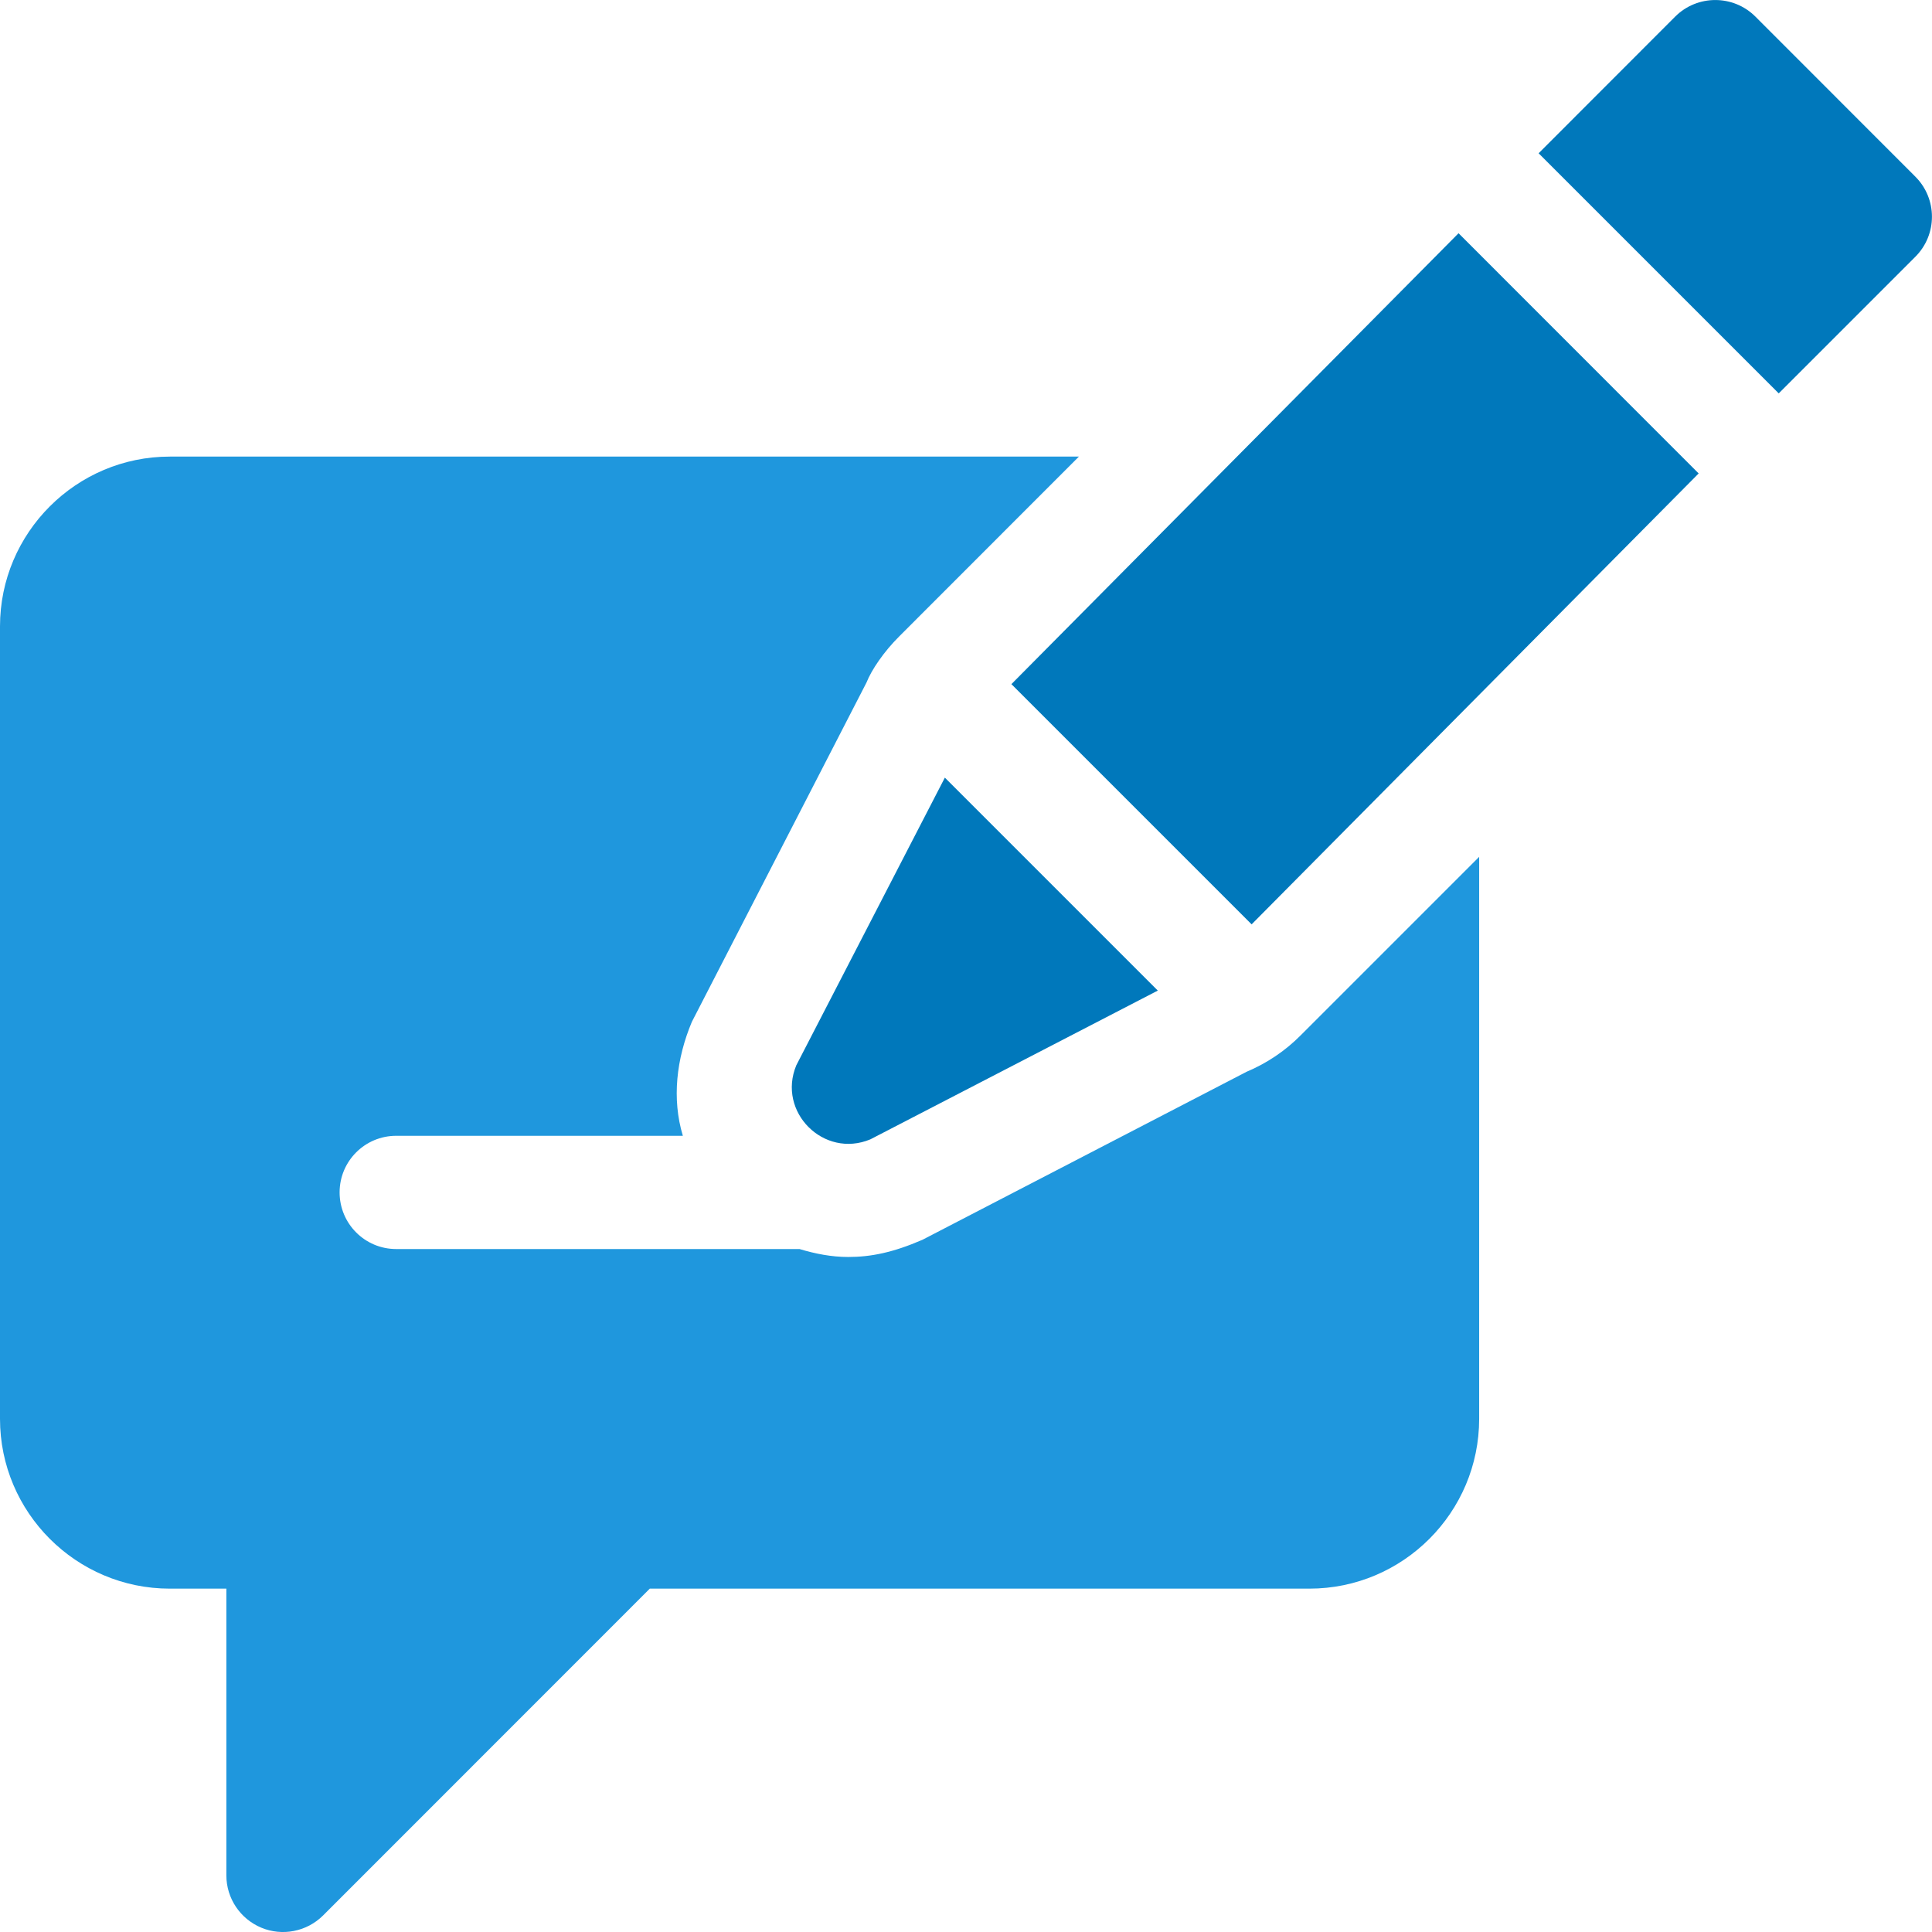 <svg width="18" height="18" viewBox="0 0 18 18" fill="none" xmlns="http://www.w3.org/2000/svg">
<g clip-path="url(#clip0)">
<path d="M15.826 4.411L13.589 2.173L9.423 6.374L11.661 8.612L15.826 4.411Z" fill="#0078BB"/>
<path d="M7.419 9.925C7.238 10.36 7.675 10.796 8.109 10.615L10.787 9.229L8.803 7.245L7.419 9.925Z" fill="#0078BB"/>
<path d="M17.845 2.392C18.051 2.186 18.051 1.852 17.845 1.646L16.354 0.154C16.148 -0.051 15.814 -0.051 15.608 0.154L14.335 1.428L16.572 3.665L17.845 2.392Z" fill="#0078BB"/>
<path d="M1.582 14.801H2.109V17.473C2.109 17.686 2.238 17.878 2.435 17.96C2.629 18.041 2.857 17.998 3.01 17.846L6.054 14.801H12.199C13.072 14.801 13.781 14.091 13.781 13.219V7.983L12.118 9.646C11.973 9.792 11.803 9.906 11.613 9.986L8.594 11.551C8.319 11.67 8.113 11.711 7.903 11.711C7.746 11.711 7.595 11.681 7.449 11.637H3.691C3.4 11.637 3.164 11.401 3.164 11.109C3.164 10.818 3.4 10.582 3.691 10.582H6.362C6.258 10.237 6.302 9.863 6.446 9.52L8.073 6.359C8.119 6.242 8.234 6.072 8.379 5.928L10.052 4.254H1.582C0.71 4.254 0 4.964 0 5.836V13.219C0 14.091 0.71 14.801 1.582 14.801V14.801Z" fill="#1F97DD"/>
</g>
<defs>
<clipPath id="clip0">
<rect width="18" height="18" fill="white"/>
</clipPath>
</defs>
</svg>
